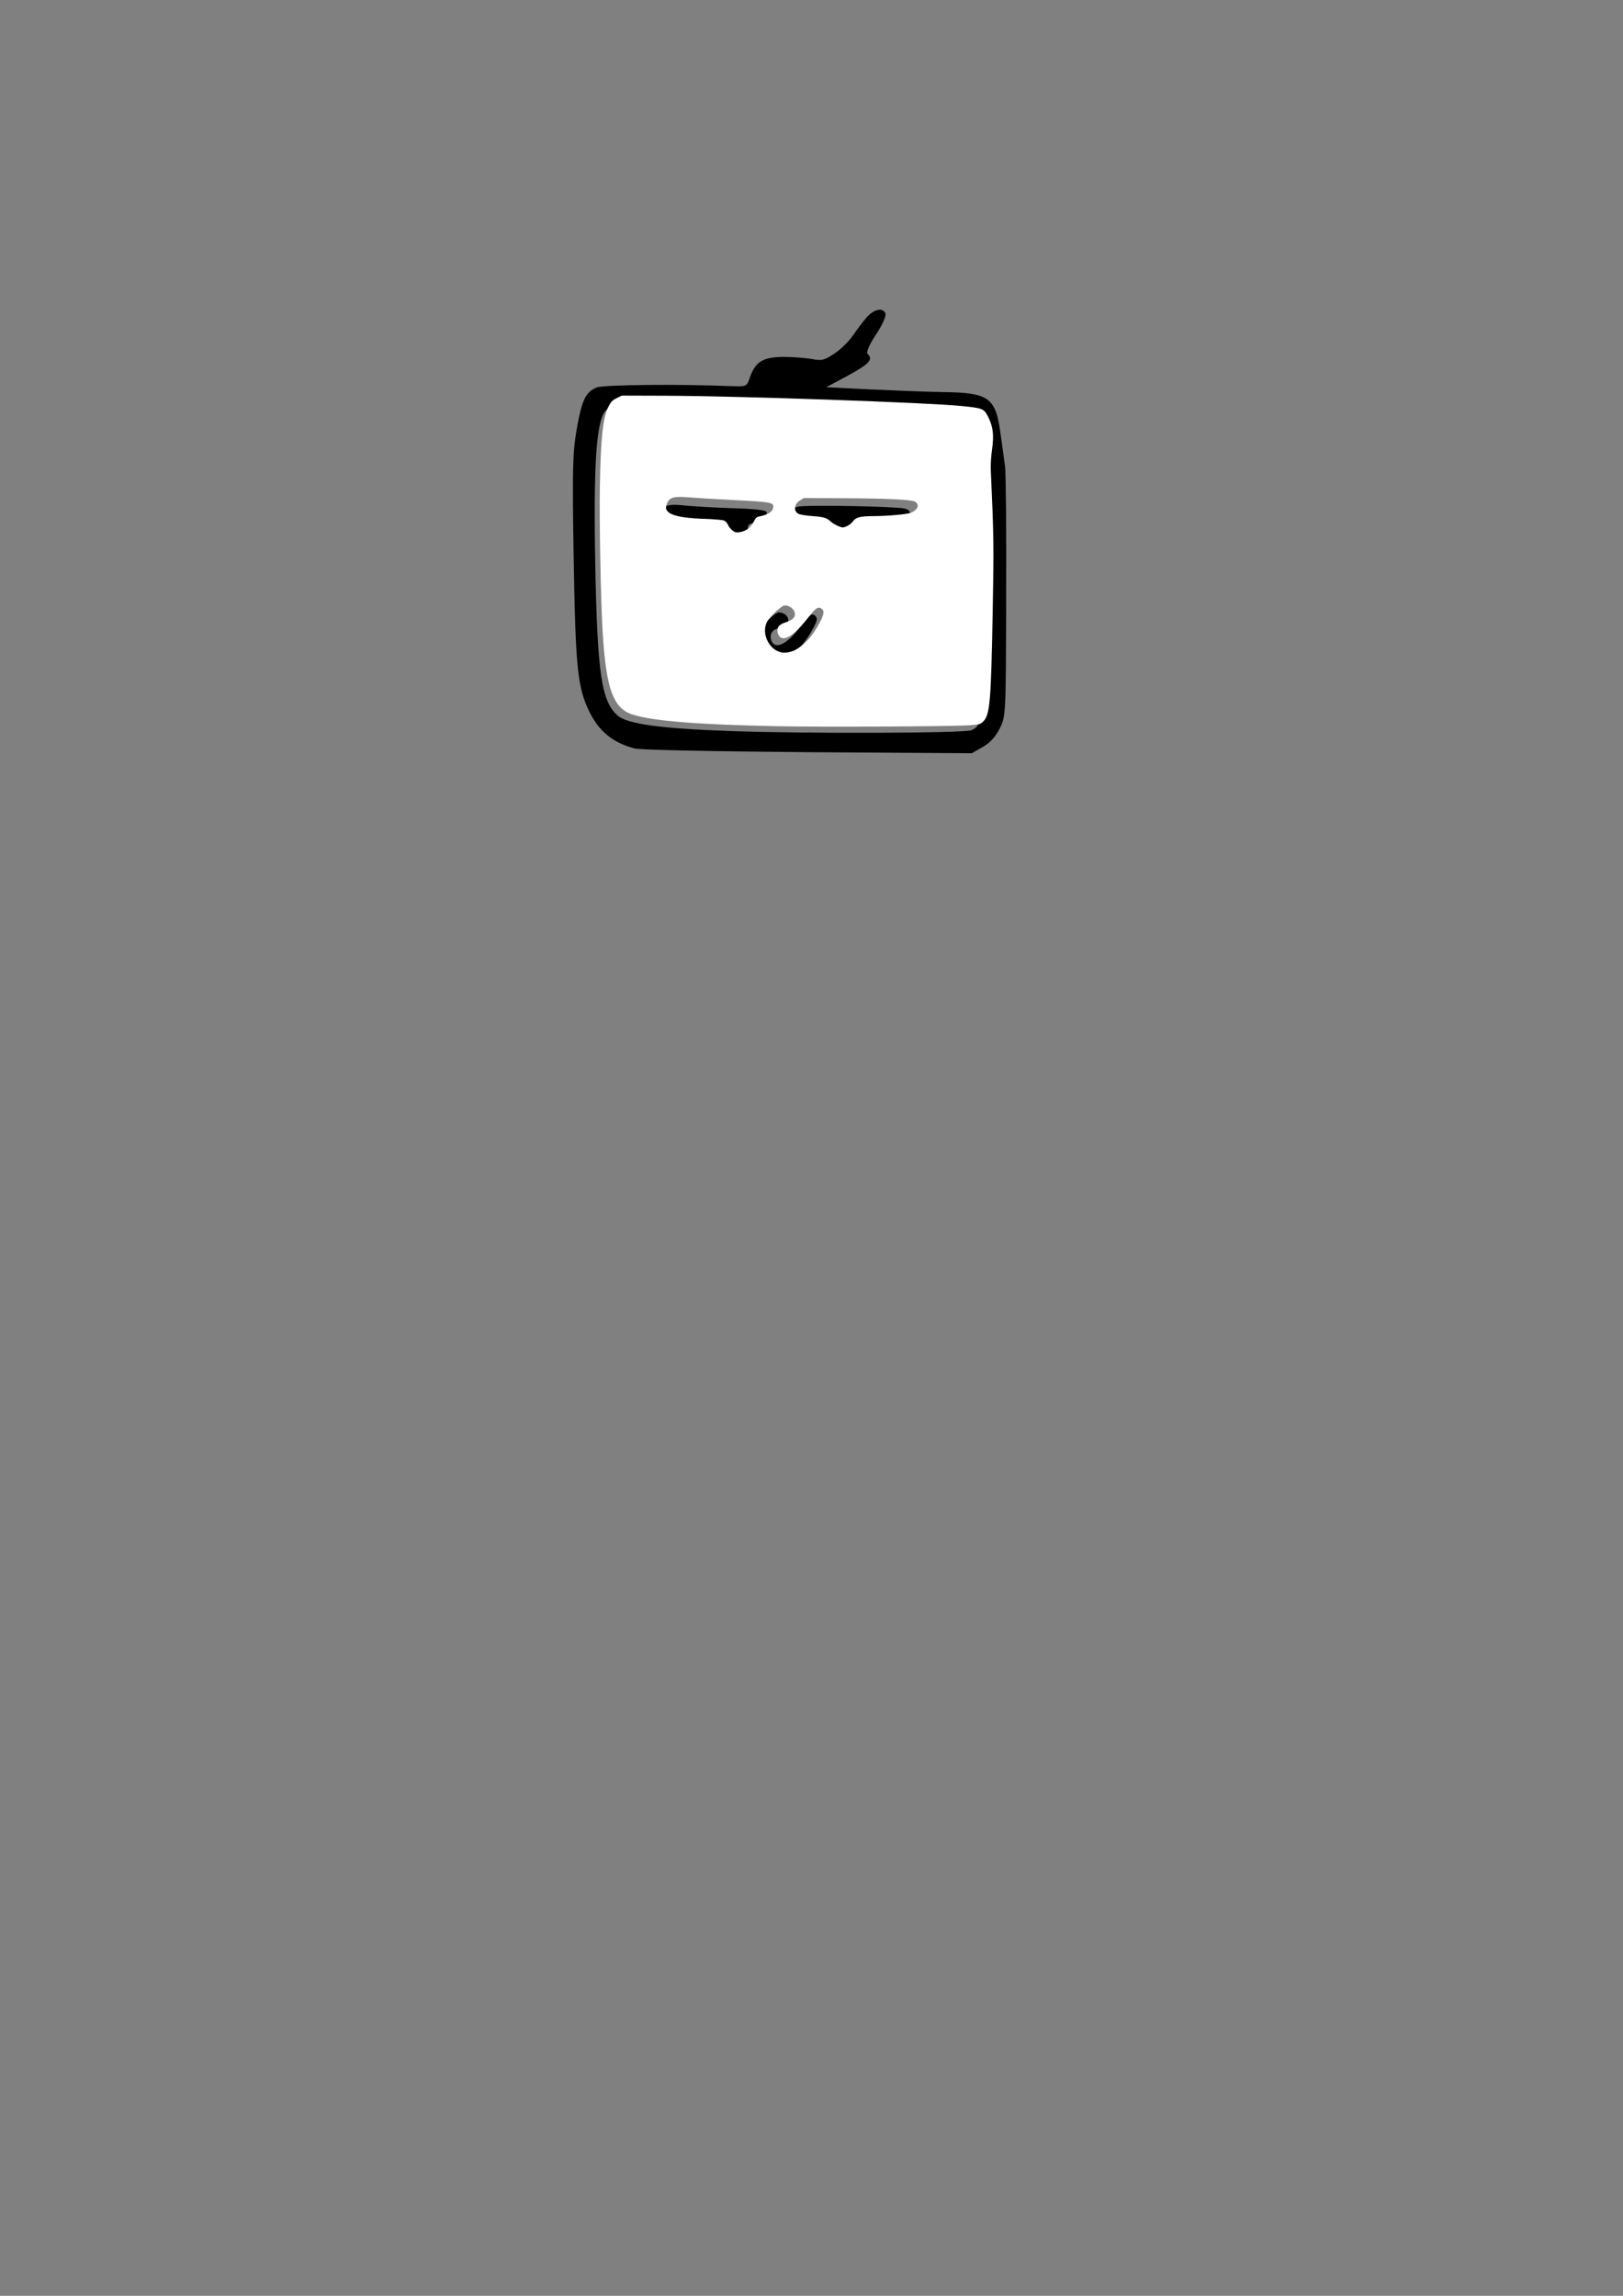 <?xml version="1.0" encoding="UTF-8" standalone="no"?>
<!-- Created with Inkscape (http://www.inkscape.org/) -->

<svg
   xmlns:dc="http://purl.org/dc/elements/1.1/"
   xmlns:cc="http://creativecommons.org/ns#"
   xmlns:rdf="http://www.w3.org/1999/02/22-rdf-syntax-ns#"
   xmlns:svg="http://www.w3.org/2000/svg"
   xmlns="http://www.w3.org/2000/svg"
   xmlns:sodipodi="http://sodipodi.sourceforge.net/DTD/sodipodi-0.dtd"
   xmlns:inkscape="http://www.inkscape.org/namespaces/inkscape"
   width="210mm"
   height="297mm"
   viewBox="0 0 210 297"
   version="1.1"
   id="svg930"
   inkscape:version="0.92.4 (5da689c313, 2019-01-14)"
   sodipodi:docname="head2.svg">
  <rect x="0" y="0" width="210" height="297" fill="#808080" stroke="none"/>
  <defs
     id="defs924" />
  <sodipodi:namedview
     id="base"
     pagecolor="#ffffff"
     bordercolor="#666666"
     borderopacity="1.0"
     inkscape:pageopacity="0.0"
     inkscape:pageshadow="2"
     inkscape:zoom="1.979899"
     inkscape:cx="249.17327"
     inkscape:cy="846.40676"
     inkscape:document-units="mm"
     inkscape:current-layer="layer1"
     showgrid="false"
     inkscape:window-width="1360"
     inkscape:window-height="705"
     inkscape:window-x="-8"
     inkscape:window-y="-8"
     inkscape:window-maximized="1" />
  <g
     inkscape:label="Capa 1"
     inkscape:groupmode="layer"
     id="layer1">
    <g
       style="fill:#000000;stroke:none"
       id="g875"
       transform="matrix(0.035,0,0,-0.035,20.5,201.251)">
      <g
         id="g886"
         transform="translate(0,-113.496)"
         inkscape:label="g886">
        <g
           transform="translate(10.318,72.225)"
           id="g878">
          <path
             inkscape:connector-curvature="0"
             id="path7270"
             d="m 2609.589,4620.14 c -14,-16 -37,-46 -51,-67 -15,-22 -46,-53 -69,-68 -37,-25 -48,-28 -83,-21 -22,4 -70,8 -108,8 -75,-1 -103,-18 -123,-78 -11,-32 -12,-32 -70,-30 -195,8 -472,5 -496,-5 -41,-17 -55,-47 -74,-157 -15,-87 -16,-148 -11,-465 7,-417 14,-488 60,-580 35,-70 86,-111 164,-132 22,-6 287,-11 643,-14 l 605,-4 40,23 c 27,15 47,37 63,68 23,47 23,49 24,485 1,242 -1,459 -4,484 -4,25 -10,77 -16,115 -18,141 -42,158 -217,160 -60,1 -181,6 -269,10 l -159,8 82,44 c 78,43 92,58 71,79 -6,6 4,31 31,72 23,34 38,69 35,77 -9,23 -40,18 -68,-12 z m -298,-332 c 579,-18 691,-25 707,-47 26,-36 36,-96 24,-146 -7,-33 -8,-71 -1,-125 6,-47 8,-225 5,-447 -7,-387 -10,-414 -52,-431 -28,-11 -612,-13 -888,-3 -259,9 -383,26 -419,57 -60,53 -75,153 -83,556 -7,379 4,535 39,572 32,34 28,34 668,14 z" />
        </g>
        <g
           id="g867">
          <path
             inkscape:connector-curvature="0"
             id="path7272"
             d="m 1873,3989 c -41,-42 9,-69 127,-69 72,0 77,-1 88,-25 8,-16 20,-25 35,-25 25,0 57,28 57,48 0,7 11,12 24,12 26,0 50,23 44,41 -2,7 -46,12 -123,14 -65,2 -146,7 -179,10 -44,5 -65,3 -73,-6 z" />
          <path
             inkscape:connector-curvature="0"
             id="path7274"
             d="m 2365,3991 c -32,-7 -46,-38 -23,-52 7,-5 33,-9 58,-9 33,0 50,-6 63,-20 9,-11 28,-20 42,-20 14,0 29,8 35,20 9,17 22,20 93,21 45,1 95,4 112,8 37,8 46,38 13,45 -39,8 -361,14 -393,7 z" />
          <path
             inkscape:connector-curvature="0"
             id="path7276"
             d="m 2251,3569 c -37,-36 -40,-75 -10,-113 46,-58 126,-19 182,90 14,27 14,34 3,43 -11,9 -21,1 -51,-39 -49,-67 -95,-90 -109,-55 -9,25 4,44 32,47 44,5 39,57 -5,58 -6,0 -25,-14 -42,-31 z" />
        </g>
      </g>
    </g>
    <path
       style="opacity:1;fill:#ffffff;fill-opacity:1;stroke-width:0.505"
       d="m 378.574,354.506 c -38.367,-0.818 -59.495,-2.524 -69.491,-5.611 -9.642,-2.978 -13.111,-12.39 -14.83,-40.242 -0.923,-14.947 -1.674,-54.644 -1.354,-71.582 0.449,-23.816 1.468,-33.115 4.231,-38.638 1.145,-2.289 1.834,-3 3.915,-4.041 l 2.525,-1.263 21.213,0.063 c 35.276,0.104 127.501,3.299 144.756,5.014 10.3,1.024 10.931,1.283 12.942,5.303 2.411,4.821 2.901,8.937 1.894,15.9 -0.496,3.432 -0.732,7.513 -0.601,10.394 1.458,31.979 1.52,36.491 0.929,68.383 -0.825,44.536 -1.354,50.744 -4.602,54.01 -1.384,1.391 -1.807,1.506 -6.927,1.869 -8.48,0.602 -72.945,0.904 -94.599,0.442 z m 9.017,-36.885 c 4.811,-2.183 9.591,-7.481 13.033,-14.444 1.902,-3.848 1.934,-5.312 0.14,-6.272 -1.445,-0.773 -2.571,0.037 -5.837,4.196 -5.618,7.155 -9.538,10.469 -12.381,10.469 -1.698,0 -2.96,-1.629 -2.96,-3.822 0,-1.998 1.148,-3.037 4.58,-4.143 3.242,-1.045 4.519,-2.747 3.734,-4.979 -0.627,-1.783 -3.365,-3.428 -5.016,-3.014 -1.712,0.43 -7.204,5.634 -8.382,7.943 -3.21,6.292 1.814,15.109 8.592,15.076 1.265,-0.006 3.289,-0.46 4.498,-1.009 z m -22.644,-59.283 c 1.109,-0.734 2.349,-2.202 3.006,-3.558 0.811,-1.675 1.486,-2.383 2.46,-2.582 5.046,-1.028 7.151,-2.52 7.151,-5.07 0,-1.813 -2.212,-2.166 -18.688,-2.982 -8.195,-0.406 -17.988,-0.989 -21.763,-1.296 -8.142,-0.662 -9.98,-0.216 -11.402,2.766 -2.346,4.919 2.995,7.164 18.265,7.678 4.445,0.15 8.687,0.501 9.427,0.78 0.74,0.279 1.611,1.148 1.935,1.93 0.617,1.489 2.25,3.203 3.538,3.714 1.348,0.534 4.135,-0.1 6.071,-1.381 z m 48.671,-1.512 c 0.922,-0.385 2.175,-1.4 2.783,-2.255 1.425,-2.001 3.607,-2.591 9.65,-2.609 7.237,-0.021 16.93,-0.886 18.798,-1.676 3.401,-1.439 4.307,-4.104 1.843,-5.423 -1.823,-0.975 -13.5,-1.537 -34.025,-1.635 l -20.203,-0.097 -1.895,1.178 c -2.961,1.841 -3.238,5.371 -0.52,6.609 0.769,0.35 3.804,0.815 6.744,1.032 5.578,0.413 6.911,0.836 9.125,2.899 1.142,1.064 4.364,2.583 5.629,2.654 0.217,0.012 1.149,-0.293 2.071,-0.678 z"
       id="path78"
       inkscape:connector-curvature="0"
       transform="scale(0.265)" />
    <path
       style="opacity:0;fill:#ffffff;fill-opacity:1;stroke-width:0.505"
       d="m 387.413,354.7 c -41.687,-0.614 -67.779,-2.546 -78.312,-5.8 -10.766,-3.325 -13.74,-13.384 -15.441,-52.231 -0.829,-18.915 -0.858,-73.468 -0.045,-81.317 1.49,-14.375 3.052,-18.779 7.43,-20.951 2.389,-1.185 3.082,-1.263 12.814,-1.448 10.597,-0.201 29.268,0.24 82.645,1.953 60.647,1.947 78.189,2.997 83.236,4.984 1.876,0.738 4.169,5.65 4.919,10.534 0.459,2.989 0.409,4.651 -0.274,9.091 -0.515,3.347 -0.753,7.178 -0.619,9.979 1.447,30.402 1.538,36.941 0.946,68.69 -0.828,44.469 -1.364,50.744 -4.606,54.004 -1.363,1.37 -1.841,1.504 -6.675,1.872 -5.621,0.427 -68.649,0.896 -86.019,0.64 z m 0.684,-37.381 c 3.424,-1.706 6.994,-5.211 9.929,-9.748 4.327,-6.689 5.032,-9.439 2.737,-10.668 -1.473,-0.789 -2.48,-0.012 -6.471,4.993 -5.399,6.77 -8.963,9.673 -11.877,9.673 -2.512,0 -3.867,-4.462 -1.896,-6.246 0.514,-0.466 2.155,-1.239 3.645,-1.72 4.742,-1.529 5.423,-5.363 1.309,-7.375 -2.383,-1.166 -3.118,-0.885 -7.011,2.672 -4.613,4.216 -6.013,8.614 -4.157,13.063 2.475,5.934 8.182,8.15 13.791,5.355 z m -25.038,-57.948 c 1.827,-0.765 5.413,-4.486 5.413,-5.617 0,-0.879 1.531,-1.784 3.017,-1.784 3.13,0 6.925,-3.589 5.755,-5.443 -0.846,-1.341 -2.767,-1.587 -18.622,-2.385 -8.334,-0.419 -17.997,-1 -21.474,-1.291 -7.576,-0.634 -9.74,-0.166 -11.256,2.436 -2.877,4.938 2.729,7.436 17.915,7.983 4.537,0.163 8.854,0.525 9.594,0.804 0.74,0.279 1.611,1.147 1.935,1.929 1.423,3.436 4.427,4.746 7.721,3.367 z m 51.466,-2.924 c 0.467,-0.239 1.329,-1.109 1.916,-1.933 1.355,-1.903 3.626,-2.537 9.105,-2.543 6.842,-0.006 17.605,-0.968 19.446,-1.737 2.228,-0.931 3.542,-2.898 2.828,-4.232 -0.29,-0.542 -0.931,-1.143 -1.425,-1.337 -2.538,-0.996 -40.96,-2.151 -49.849,-1.498 -4.552,0.334 -5.12,0.494 -6.701,1.882 -1.363,1.197 -1.695,1.836 -1.575,3.033 0.256,2.547 1.938,3.325 8.287,3.832 5.849,0.467 7.147,0.874 9.36,2.936 2.491,2.321 5.942,2.961 8.608,1.597 z"
       id="path80"
       inkscape:connector-curvature="0"
       transform="scale(0.265)" />
  </g>
</svg>
